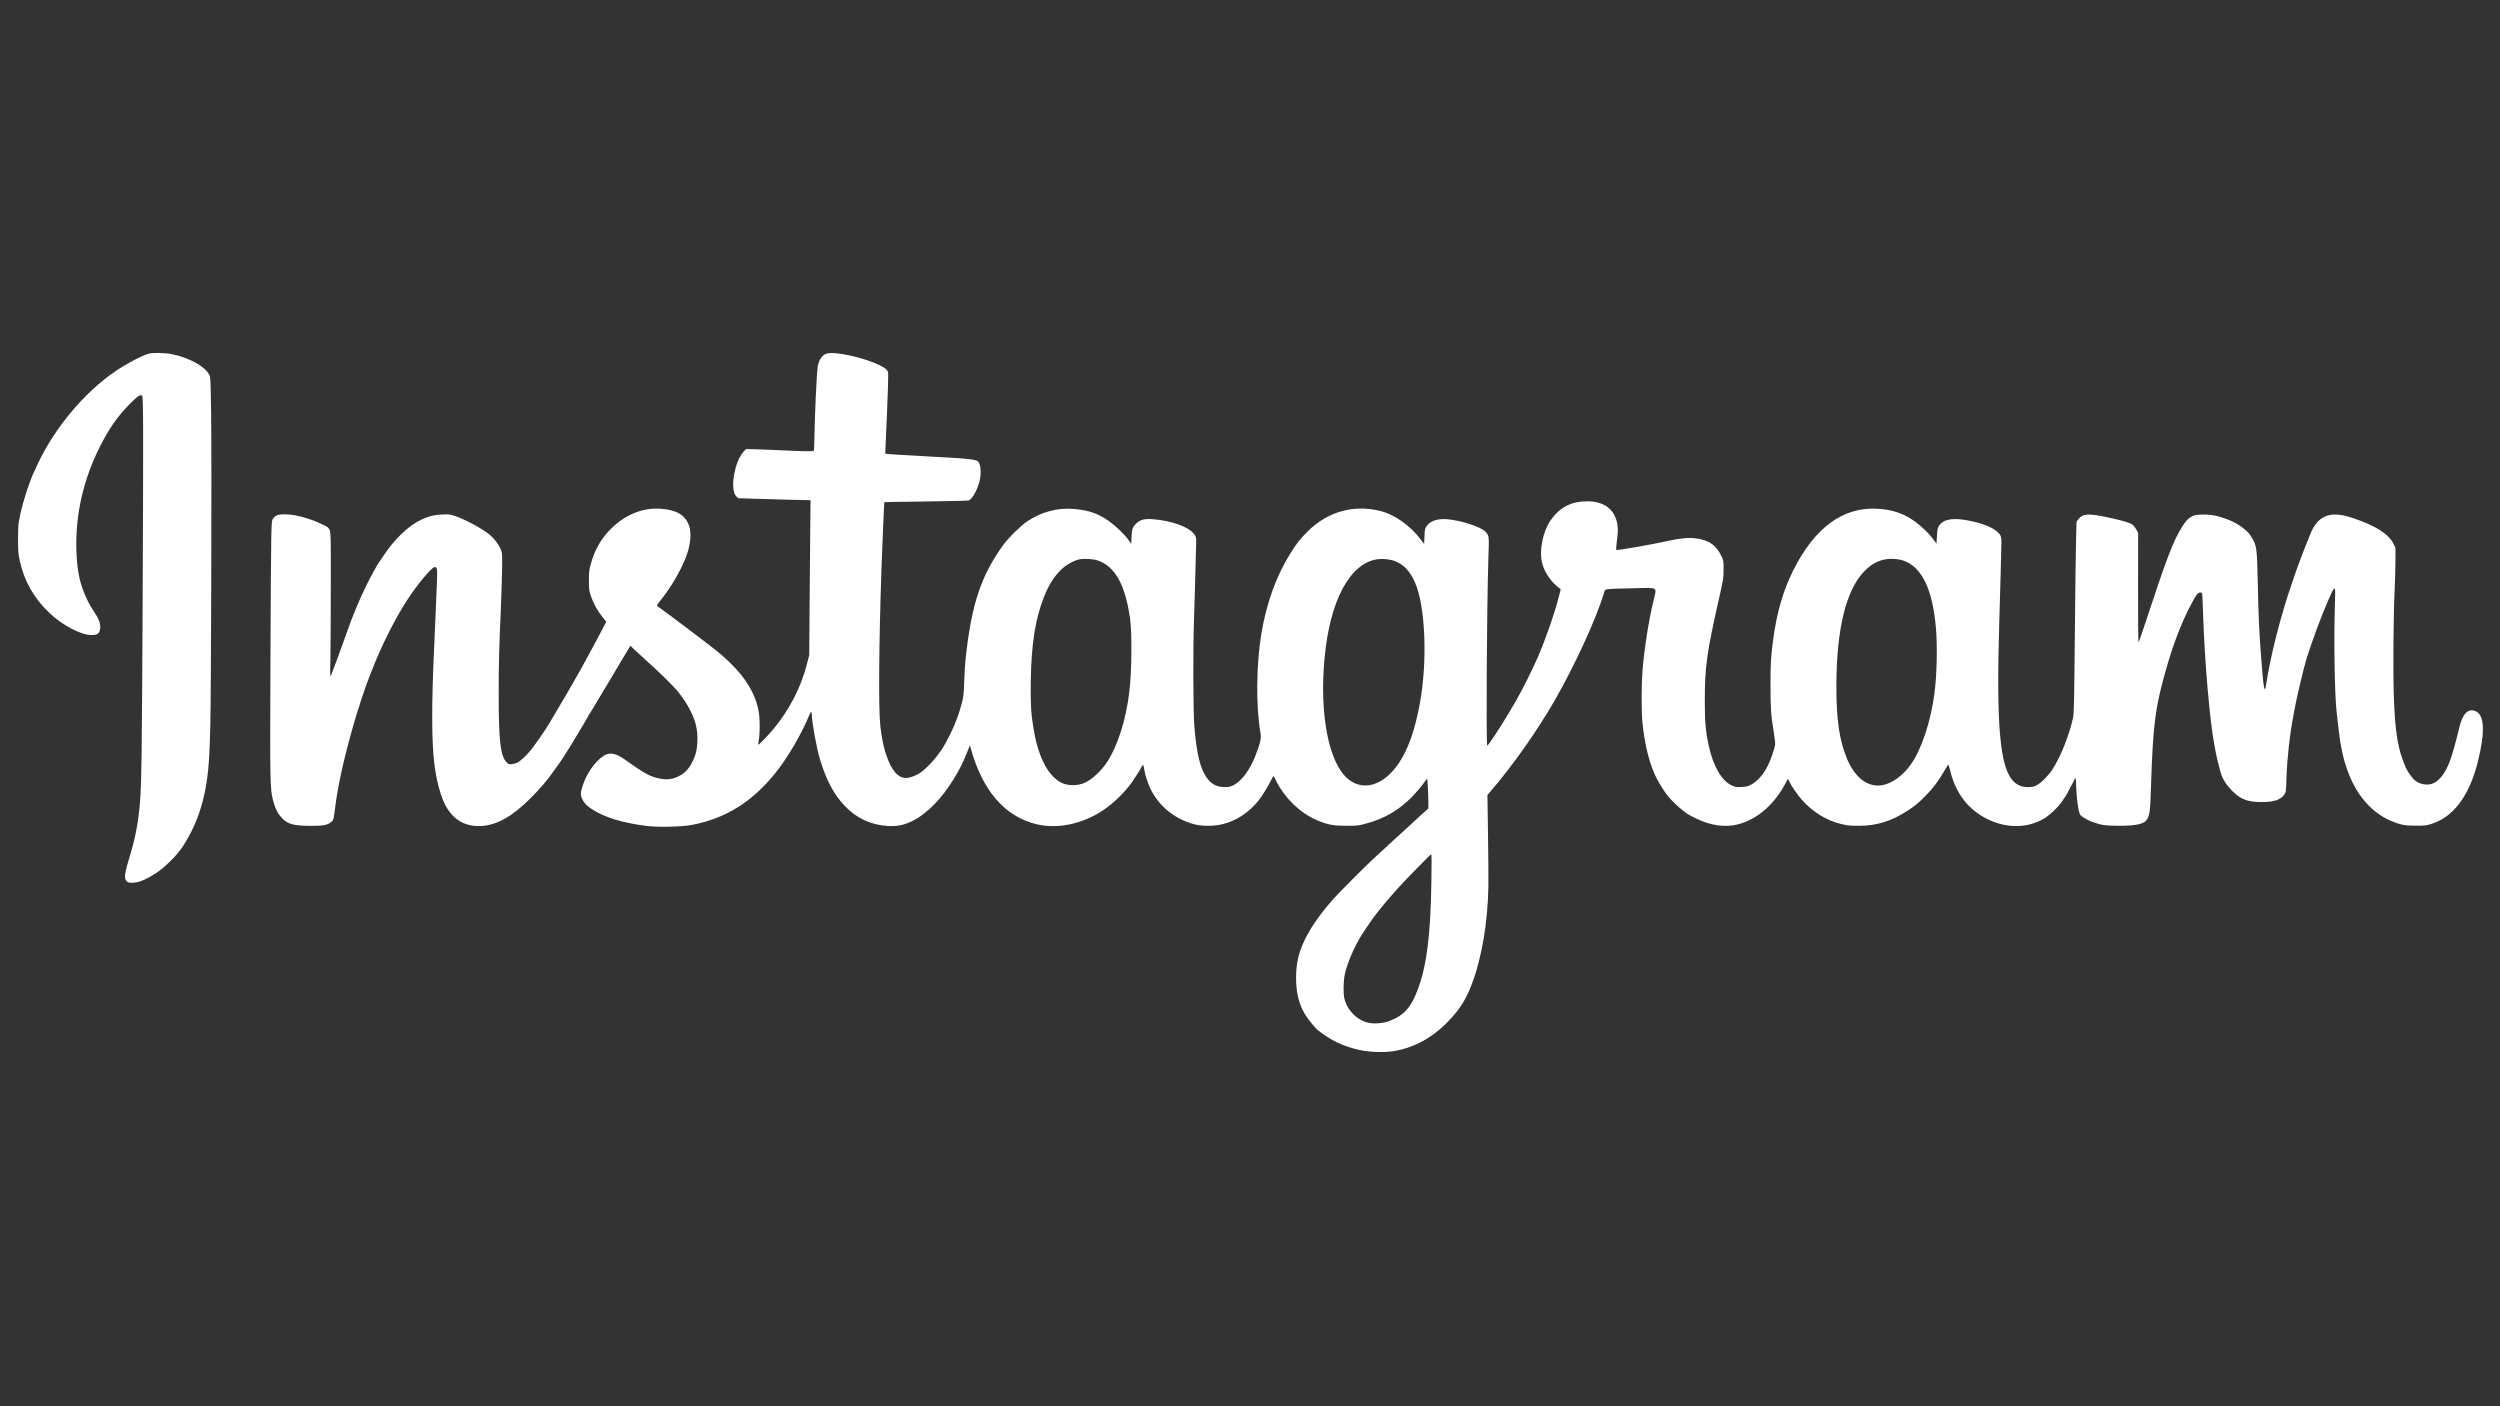<?xml version="1.0" standalone="no"?>
<!DOCTYPE svg PUBLIC "-//W3C//DTD SVG 20010904//EN" "http://www.w3.org/TR/2001/REC-SVG-20010904/DTD/svg10.dtd">
<svg version="1.0" xmlns="http://www.w3.org/2000/svg" width="3840pt" height="2160pt" viewBox="0 0 3840 2160" preserveAspectRatio="xMidYMid meet">

    <rect x="0" y="0" width="3840" height="2160" fill="#333333" stroke="none"/>

    <g transform="translate(0,2160) scale(0.1,-0.1)" fill="#FFFFFF" stroke="none">
        <path d="M2280 16166 c-105 -30 -336 -152 -506 -267 -477 -325 -934 -870
-1194 -1424 -86 -184 -88 -188 -126 -292 -75 -203 -139 -438 -165 -598 -8 -49
-13 -158 -12 -280 1 -172 4 -216 26 -315 67 -311 214 -573 452 -801 199 -191
478 -339 646 -343 79 -1 111 14 128 59 27 75 7 159 -63 265 -66 101 -89 140
-126 215 -112 233 -158 445 -167 770 -15 544 107 1078 361 1583 142 283 273
470 461 659 120 121 163 149 188 124 19 -19 20 -473 8 -3166 -11 -2350 -17
-2802 -42 -3095 -22 -268 -70 -527 -139 -755 -105 -344 -112 -405 -51 -452 25
-20 124 -15 193 8 76 26 213 102 298 165 82 60 228 201 282 272 24 32 45 59
48 62 22 22 110 170 159 267 121 242 195 486 241 803 27 187 38 365 50 800 13
510 23 4076 13 4795 -8 569 -9 581 -30 621 -69 130 -314 263 -576 315 -112 22
-287 24 -357 5z" />
        <path d="M12695 16168 c-68 -24 -116 -94 -134 -194 -17 -93 -48 -782 -52
-1132 -1 -90 -6 -165 -11 -168 -13 -8 -221 -5 -408 6 -85 5 -262 12 -392 16
l-238 7 -37 -39 c-143 -152 -216 -591 -113 -689 l29 -28 233 -7 c128 -5 378
-12 555 -16 l323 -7 -5 -486 c-3 -267 -7 -803 -10 -1189 l-5 -704 -35 -136
c-88 -351 -270 -705 -508 -992 -82 -99 -234 -257 -240 -250 -3 3 1 39 9 80 18
102 17 318 -1 424 -47 268 -188 510 -441 756 -66 64 -148 138 -184 165 -36 27
-67 52 -70 55 -15 17 -766 584 -830 626 -22 15 -40 30 -40 35 0 4 31 47 69 95
145 180 288 423 371 631 77 190 97 390 51 508 -63 160 -192 234 -438 251 -287
19 -568 -103 -790 -341 -136 -145 -227 -314 -280 -516 -24 -91 -28 -122 -27
-249 0 -135 2 -151 32 -240 36 -108 101 -225 180 -322 l54 -68 -47 -92 c-26
-51 -73 -140 -105 -198 -31 -58 -77 -143 -102 -190 -54 -101 -237 -431 -248
-445 -4 -5 -20 -32 -35 -60 -37 -68 -121 -211 -228 -390 -49 -82 -99 -166
-109 -185 -42 -73 -210 -318 -272 -396 -79 -98 -170 -184 -222 -209 -22 -10
-60 -20 -85 -23 -40 -4 -49 -1 -76 27 -96 95 -123 325 -123 1041 0 481 5 679
36 1395 8 204 16 462 17 575 2 193 1 208 -21 262 -31 77 -101 168 -173 227
-120 97 -373 232 -534 287 -74 24 -89 26 -195 21 -124 -5 -204 -25 -319 -79
-197 -92 -414 -301 -590 -568 -31 -47 -58 -87 -61 -90 -14 -13 -123 -212 -193
-353 -100 -201 -216 -480 -302 -727 -76 -216 -226 -626 -240 -655 -14 -27 -15
-5 -10 240 3 149 6 651 6 1116 2 880 2 864 -39 912 -24 27 -183 100 -307 140
-142 45 -260 67 -366 67 -97 0 -142 -17 -175 -67 -20 -29 -21 -49 -27 -305 -4
-150 -10 -1031 -13 -1958 -7 -1803 -6 -1882 41 -2065 30 -119 68 -195 129
-262 93 -102 179 -127 446 -128 202 0 260 11 319 61 35 29 35 29 61 234 41
333 138 763 285 1275 69 239 187 594 233 705 6 14 27 68 47 120 136 354 346
774 534 1065 154 240 383 515 428 515 41 0 44 -24 33 -272 -5 -128 -14 -345
-20 -483 -6 -137 -15 -342 -20 -455 -42 -886 -41 -1452 1 -1805 29 -248 95
-500 166 -635 122 -233 307 -341 559 -327 236 13 479 150 754 427 156 156 250
267 379 450 45 63 85 120 89 125 17 22 132 205 180 285 27 47 93 156 146 244
53 87 96 161 96 165 0 4 7 16 15 26 9 11 65 103 125 205 61 102 115 192 120
200 5 8 40 67 78 130 37 63 121 204 186 313 l119 199 45 -44 c25 -24 51 -47
57 -53 11 -9 93 -84 289 -265 87 -79 294 -286 321 -320 109 -137 162 -217 219
-335 70 -143 99 -263 99 -410 -1 -144 -20 -239 -72 -346 -66 -135 -137 -203
-263 -253 -82 -32 -172 -34 -281 -7 -133 34 -209 78 -502 286 -143 101 -236
115 -329 51 -133 -91 -253 -264 -316 -454 -34 -105 -36 -142 -8 -203 30 -65
71 -108 158 -163 189 -122 463 -205 825 -252 175 -22 539 -15 695 14 519 97
927 349 1285 792 188 233 397 587 520 882 29 71 45 79 45 24 0 -117 72 -515
126 -693 96 -316 213 -536 376 -708 185 -195 402 -296 668 -312 139 -8 243 13
365 72 232 112 465 350 658 672 84 140 119 210 183 367 l53 128 10 -38 c177
-654 524 -1057 1011 -1174 318 -76 691 -1 1005 202 192 123 403 337 510 516 6
9 24 37 41 62 17 25 41 67 54 93 28 56 32 51 50 -53 13 -81 68 -238 108 -310
139 -252 352 -421 637 -506 121 -36 313 -38 448 -5 214 51 407 177 560 366 45
56 142 211 182 293 22 45 42 82 45 82 3 0 14 -19 25 -42 140 -293 393 -538
671 -648 147 -59 233 -74 419 -74 145 -1 184 2 264 22 344 85 603 245 841 522
36 42 81 99 100 128 19 28 38 52 41 52 6 0 19 -253 19 -380 l0 -78 -42 -37
c-57 -50 -138 -125 -278 -255 -63 -58 -137 -126 -165 -151 -27 -24 -52 -46
-55 -49 -7 -7 -260 -241 -335 -310 -104 -96 -508 -502 -582 -585 -161 -181
-291 -357 -378 -511 -30 -53 -55 -98 -55 -100 0 -2 -15 -36 -34 -76 -74 -160
-109 -332 -108 -533 0 -287 71 -495 232 -686 43 -52 85 -99 92 -104 205 -164
391 -254 642 -311 150 -35 387 -43 531 -20 312 51 596 205 835 453 190 196
283 346 381 614 144 392 233 936 241 1474 2 94 -1 445 -6 782 l-9 612 50 58
c337 391 722 937 987 1401 311 544 625 1228 752 1637 24 77 -38 67 485 80 352
9 329 23 279 -183 -75 -306 -143 -738 -172 -1097 -16 -204 -16 -612 0 -780 35
-360 115 -668 230 -884 41 -77 130 -213 167 -256 81 -92 156 -163 230 -218 28
-20 56 -42 63 -48 7 -6 65 -37 130 -69 223 -111 454 -144 652 -91 279 73 531
284 703 588 26 45 47 87 47 93 0 23 22 7 36 -27 25 -58 116 -192 191 -278 158
-182 381 -320 603 -372 99 -23 137 -27 270 -27 278 0 497 68 750 231 109 71
166 118 265 217 127 128 216 246 314 418 25 43 47 76 49 73 3 -3 17 -53 32
-112 86 -339 282 -587 574 -728 291 -140 597 -138 851 5 93 52 230 182 291
275 21 33 44 65 50 72 7 7 42 72 79 145 37 73 70 134 75 136 4 2 8 -32 9 -75
3 -219 36 -459 67 -494 22 -25 119 -81 174 -101 136 -51 208 -62 405 -62 277
-1 400 26 444 98 41 66 49 132 60 483 31 998 65 1252 257 1908 93 315 202 598
325 845 49 96 102 192 119 213 34 40 73 49 84 20 4 -9 11 -152 16 -317 23
-710 100 -1618 170 -1991 5 -27 14 -79 21 -115 16 -90 64 -283 87 -352 30 -89
80 -165 167 -254 130 -132 238 -174 455 -174 190 0 294 35 350 119 23 35 25
45 31 266 9 276 51 662 100 909 6 28 14 76 19 106 26 157 142 651 190 807 83
264 238 684 328 883 11 25 35 78 52 118 19 42 39 72 48 72 12 0 13 -34 6 -252
-17 -539 -4 -1352 26 -1638 53 -502 84 -671 169 -908 131 -366 360 -635 651
-764 151 -66 224 -81 395 -81 134 0 159 2 237 26 340 104 586 430 717 953 118
473 103 736 -46 785 -113 37 -192 -54 -243 -276 -42 -183 -109 -419 -144 -508
-67 -172 -153 -284 -249 -328 -95 -43 -230 -15 -304 63 -41 44 -98 128 -119
175 -123 284 -165 532 -185 1103 -13 355 -6 1262 13 1628 6 125 12 322 12 437
l1 210 -29 60 c-75 152 -268 276 -617 395 -235 80 -384 76 -504 -14 -64 -47
-123 -134 -160 -235 -8 -20 -28 -70 -45 -111 -43 -102 -164 -424 -189 -502
-11 -34 -34 -101 -50 -148 -156 -437 -333 -1131 -392 -1538 -24 -170 -40 -86
-78 413 -31 401 -40 611 -51 1126 -12 550 -16 588 -92 710 -44 72 -52 82 -128
143 -99 81 -226 141 -400 188 -119 32 -313 33 -380 2 -61 -29 -99 -66 -152
-149 -143 -222 -237 -466 -578 -1500 -50 -154 -96 -284 -101 -290 -6 -6 -9
302 -8 833 l1 843 -26 52 c-15 29 -41 63 -58 76 -37 30 -141 61 -348 107 -327
72 -418 68 -486 -22 l-28 -36 -7 -239 c-4 -131 -13 -791 -19 -1466 -9 -1001
-14 -1241 -26 -1298 -55 -266 -195 -619 -323 -810 -63 -95 -174 -205 -240
-238 -44 -22 -69 -27 -126 -27 -93 0 -153 22 -216 77 -220 199 -280 849 -229
2498 12 373 30 1069 32 1181 1 99 -13 129 -85 183 -73 55 -161 92 -307 130
-272 69 -448 64 -533 -17 -50 -47 -61 -79 -66 -200 l-6 -113 -43 59 c-75 104
-222 241 -340 317 -156 100 -323 151 -532 161 -525 27 -957 -292 -1285 -946
-155 -309 -253 -646 -309 -1065 -35 -261 -41 -357 -41 -695 0 -364 7 -462 51
-730 14 -86 23 -171 20 -191 -10 -64 -72 -242 -111 -318 -71 -143 -164 -246
-265 -297 -44 -23 -72 -29 -141 -32 -78 -4 -92 -2 -148 23 -156 70 -285 294
-356 615 -45 208 -59 364 -59 675 -1 524 30 752 220 1590 65 288 68 305 68
435 1 123 -1 140 -24 190 -83 183 -198 266 -405 291 -113 14 -230 3 -430 -41
-238 -53 -781 -148 -790 -138 -3 3 1 59 9 124 9 65 16 143 16 174 0 284 -172
450 -467 450 -250 0 -426 -91 -567 -294 -116 -167 -176 -462 -131 -647 34
-143 136 -295 259 -387 l29 -22 -27 -107 c-63 -251 -185 -607 -319 -924 -77
-181 -255 -538 -348 -695 -13 -22 -57 -97 -97 -165 -132 -223 -326 -518 -338
-512 -19 10 -6 2147 17 2853 13 377 14 367 -43 431 -67 76 -371 175 -593 194
-144 11 -255 -26 -310 -104 -28 -40 -30 -50 -35 -159 l-5 -117 -49 65 c-165
217 -398 383 -619 440 -413 105 -816 -8 -1122 -314 -119 -119 -166 -179 -270
-346 -210 -334 -362 -756 -439 -1216 -80 -473 -86 -1126 -15 -1531 15 -83 0
-151 -76 -348 -87 -225 -220 -401 -347 -460 -41 -19 -70 -25 -124 -25 -127 0
-215 48 -287 157 -97 147 -148 367 -182 783 -18 219 -21 1188 -5 1625 8 223
19 636 33 1181 2 84 0 94 -26 133 -77 116 -352 216 -651 237 -116 8 -185 -10
-240 -64 -59 -57 -69 -85 -75 -206 l-6 -109 -39 56 c-53 79 -195 216 -296 288
-165 118 -312 171 -536 191 -257 24 -512 -44 -733 -195 -94 -65 -280 -247
-353 -347 -351 -481 -498 -926 -588 -1775 -6 -55 -15 -203 -19 -330 -8 -201
-12 -243 -36 -330 -42 -161 -93 -301 -157 -435 -53 -113 -143 -277 -158 -290
-3 -3 -28 -36 -55 -75 -69 -97 -195 -226 -269 -274 -73 -48 -163 -81 -220 -81
-125 1 -226 120 -304 357 -16 48 -35 115 -42 148 -6 33 -15 78 -20 100 -5 22
-17 105 -27 185 -31 246 -23 1280 17 2435 15 406 40 1009 44 1012 1 2 220 5
487 8 266 3 558 8 647 11 l164 6 36 32 c42 37 102 160 127 259 32 127 20 271
-25 312 -28 25 -165 42 -488 59 -696 38 -869 48 -901 53 l-33 6 6 146 c37 833
45 1093 35 1112 -19 37 -50 61 -128 99 -235 118 -699 219 -816 178z m4170
-3178 c261 -90 417 -368 491 -880 33 -226 29 -789 -7 -1115 -49 -445 -187
-874 -358 -1121 -83 -119 -210 -237 -311 -289 -123 -63 -300 -60 -408 9 -191
120 -328 399 -396 808 -40 235 -49 395 -43 751 10 563 69 939 204 1282 68 174
152 308 260 413 81 79 195 142 288 161 72 15 210 5 280 -19z m4551 -5 c141
-52 234 -148 313 -320 165 -357 201 -1208 80 -1870 -75 -403 -177 -698 -318
-910 -227 -342 -539 -446 -777 -257 -303 239 -452 997 -368 1872 83 878 387
1445 809 1510 76 11 193 0 261 -25z m7818 5 c284 -97 448 -435 501 -1025 25
-283 16 -727 -21 -1009 -56 -435 -197 -861 -362 -1096 -123 -175 -296 -299
-450 -322 -215 -31 -409 116 -530 403 -120 286 -167 606 -165 1134 2 868 149
1465 431 1753 136 138 277 197 452 187 48 -2 111 -13 144 -25z m-7248 -4937
c-12 -804 -69 -1265 -201 -1630 -107 -296 -218 -421 -450 -508 -86 -33 -233
-44 -316 -25 -178 41 -326 192 -370 375 -17 75 -15 256 5 358 30 155 131 399
243 587 35 59 112 174 195 290 73 103 253 318 406 485 119 130 477 495 486
495 6 0 7 -161 2 -427z" />
    </g>
</svg>